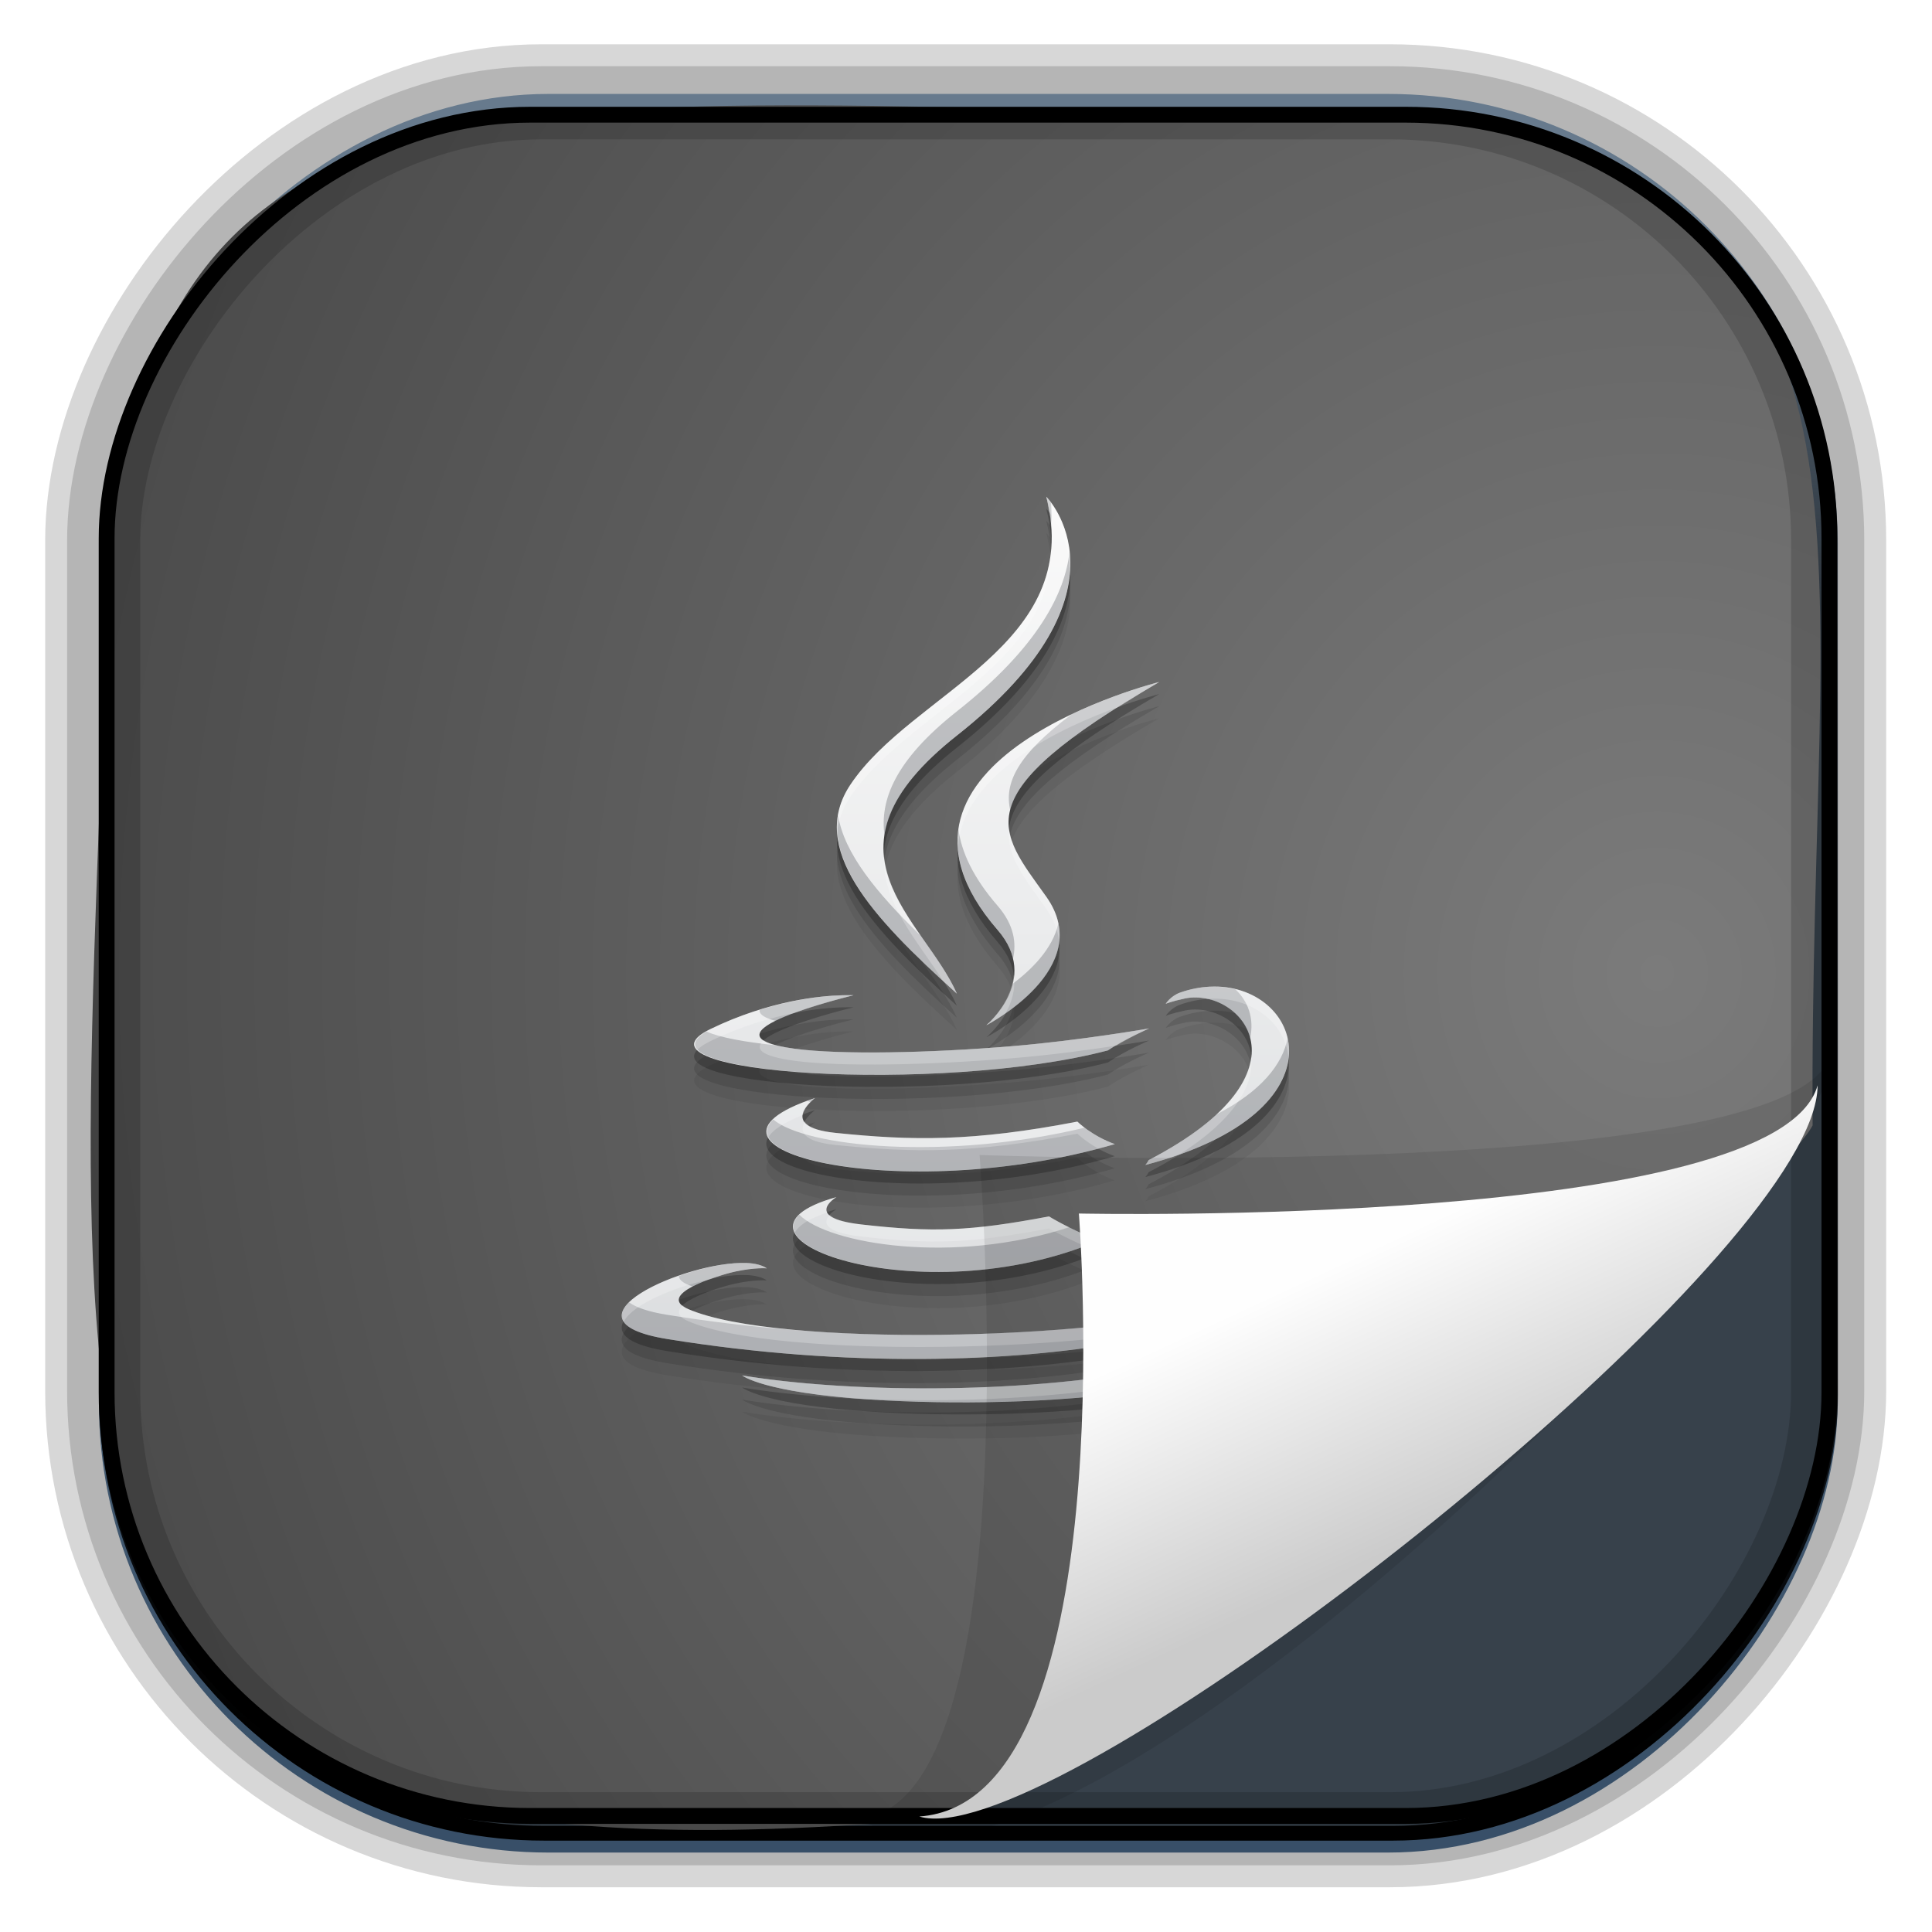 <?xml version="1.0" encoding="UTF-8" standalone="no"?>
<!-- Created with Inkscape (http://www.inkscape.org/) -->
<svg id="svg3449" xmlns:rdf="http://www.w3.org/1999/02/22-rdf-syntax-ns#" xmlns="http://www.w3.org/2000/svg" height="128" width="128" version="1.0" xmlns:cc="http://creativecommons.org/ns#" xmlns:xlink="http://www.w3.org/1999/xlink" xmlns:dc="http://purl.org/dc/elements/1.1/">
 <defs id="defs3451">
  <linearGradient id="linearGradient3514" y2="-9.103" gradientUnits="userSpaceOnUse" x2="66.492" gradientTransform="matrix(.968 0 0 .979 2.179 .166)" y1="-42.638" x1="67.952">
   <stop id="stop4620" style="stop-color:#37414b" offset="0"/>
   <stop id="stop4622" style="stop-color:#37414b;stop-opacity:0" offset="1"/>
  </linearGradient>
  <linearGradient id="linearGradient3516" y2="-11.847" gradientUnits="userSpaceOnUse" x2="58.98" gradientTransform="matrix(.968 0 0 .979 2.179 .166)" y1="-118.55" x1="57.173">
   <stop id="stop4596" offset="0"/>
   <stop id="stop4598" style="stop-opacity:0" offset="1"/>
  </linearGradient>
  <linearGradient id="linearGradient3519" y2="50.369" gradientUnits="userSpaceOnUse" x2="76.558" gradientTransform="matrix(.968 0 0 .979 3.242 -129.19)" y1="13.164" x1="76.558">
   <stop id="stop3392" style="stop-color:#425e7b" offset="0"/>
   <stop id="stop3394" style="stop-color:#7a91a7" offset="1"/>
  </linearGradient>
  <linearGradient id="linearGradient3521" y2="-8.74" gradientUnits="userSpaceOnUse" x2="60.217" gradientTransform="matrix(.968 0 0 .979 2.179 .166)" y1="-123.72" x1="60.395">
   <stop id="stop3392-4-8" style="stop-color:#425e7b" offset="0"/>
   <stop id="stop3394-8-0" style="stop-color:#7a91a7" offset="1"/>
  </linearGradient>
  <linearGradient id="linearGradient4192" y2="31.742" gradientUnits="userSpaceOnUse" x2="121.11" y1="31.742" x1="6.533">
   <stop id="stop4188" style="stop-color:#fff" offset="0"/>
   <stop id="stop4190" style="stop-color:#fff;stop-opacity:0" offset="1"/>
  </linearGradient>
  <linearGradient id="linearGradient11577" y2="8.1" gradientUnits="userSpaceOnUse" y1="6.144" x2="19.387" x1="19.49">
   <stop id="stop10999-9-0" offset="0"/>
   <stop id="stop11001-6-1" style="stop-opacity:0" offset="1"/>
  </linearGradient>
  <filter id="filter3198-5" color-interpolation-filters="sRGB" width="1.173" y="-.108" x="-.087" height="1.215">
   <feGaussianBlur id="feGaussianBlur3200-3" stdDeviation="0.717"/>
  </filter>
  <linearGradient id="linearGradient6921" y2="5.457" gradientUnits="userSpaceOnUse" x2="36.358" gradientTransform="matrix(0 3.817 -6.177 0 129.98 -37.908)" y1="8.059" x1="32.892">
   <stop id="stop8591-7-2-1" style="stop-color:#fefefe" offset="0"/>
   <stop id="stop8593-2-4-5" style="stop-color:#cbcbcb" offset="1"/>
  </linearGradient>
  <radialGradient id="radialGradient6925" gradientUnits="userSpaceOnUse" cy="-16.639" cx="2.608" gradientTransform="matrix(-5.745 2.452e-7 -2.5955e-7 -6.09 124.78 -36.865)" r="23">
   <stop id="stop6546-7-5" style="stop-color:#7b7b7b" offset="0"/>
   <stop id="stop6548-9-0" style="stop-color:#404040" offset="1"/>
  </radialGradient>
  <style id="style1246" type="text/css">.fil0 {fill:#1F1A17}</style>
  <style id="style1115" type="text/css">.fil0 {fill:#1F1A17}</style>
  <style id="style1246-3" type="text/css">.fil0 {fill:#1F1A17}</style>
  <style id="style1115-1" type="text/css">.fil0 {fill:#1F1A17}</style>
  <style id="style1246-0" type="text/css">.fil0 {fill:#1F1A17}</style>
  <style id="style1115-7" type="text/css">.fil0 {fill:#1F1A17}</style>
  <linearGradient id="linearGradient8518-7" y2="6.687" gradientUnits="userSpaceOnUse" x2="-18.606" gradientTransform="matrix(2 0 0 2 322.29 68.752)" y1="36.695" x1="-18.606">
   <stop id="stop4413-3" style="stop-color:#dadcde" offset="0"/>
   <stop id="stop4415-0" style="stop-color:#fafafa" offset="1"/>
  </linearGradient>
 </defs>
 <rect id="rect892-2-7-1" style="opacity:.159;stroke:#000;stroke-width:7.751;fill:none" transform="scale(1,-1)" ry="28.993" height="114.35" width="114.22" y="-121.16" x="6.869"/>
 <rect id="rect892" style="stroke:url(#linearGradient3521);stroke-width:.974;fill:url(#linearGradient3519)" transform="scale(1,-1)" ry="29.296" height="115.54" width="114.22" y="-122.25" x="7.039"/>
 <rect id="rect892-2" style="stroke:url(#linearGradient3516);stroke-width:.974;fill:url(#linearGradient3514)" transform="scale(1,-1)" ry="28.993" height="114.35" width="114.22" y="-121.46" x="7.06"/>
 <path id="path4322" d="m120.09 74.559c-1.82 3.831-41.638 40.371-56.018 45.741-66.185 6.38-58.724-19.48-56.838-84.917 4.797-34.382 28.284-28.298 90.407-27.48 28.999 8.074 22.189 27.125 22.449 66.656z" style="fill-rule:evenodd;fill:url(#radialGradient6925)"/>
 <g id="g8535" transform="translate(-207.74 -49.228)">
  <path id="path4179" style="fill-rule:evenodd;fill-opacity:.059" d="m277.06 84.537c2.514 9.905-8.876 12.917-12.984 19.086-2.798 4.203 1.373 8.705 7.06 13.836-2.217-5.013-9.741-9.405 0-17.099 12.147-9.587 5.924-15.822 5.924-15.822zm7.485 12.275c0 0-20.523 5.122-10.714 16.425 2.896 3.333-0.745 6.315-0.745 6.315s7.347-3.762 3.973-8.514c-3.152-4.429-5.599-6.638 7.485-14.226zm3.335 20.186c-0.629 0.032-1.277 0.153-1.951 0.39-0.63 0.223-0.958 0.745-0.958 0.745s0.389-0.169 1.277-0.355c3.633-0.757 8.845 4.865-2.412 10.714-0.052 0.139-0.213 0.319-0.213 0.319 13.623-3.581 10.338-12.125 4.257-11.813zm-24.336 0.568c-1.435 0.038-4.822 0.346-8.727 2.235-6.159 2.978 15.248 4.332 26.323 1.419 1.151-0.786 2.732-1.454 2.732-1.454s-4.533 0.792-9.046 1.171c-5.524 0.463-11.429 0.575-14.403 0.177-7.043-0.942 3.867-3.548 3.867-3.548 0-0-0.267-0.012-0.745-0zm-1.809 6.811c-10.16 3.372 5.667 7.204 19.866 3.051-1.509-0.532-2.483-1.49-2.483-1.49-6.942 1.336-10.956 1.269-16.035 0.745-3.927-0.406-1.348-2.306-1.348-2.306zm1.419 6.563c-9.225 2.578 5.637 7.906 17.383 2.873-1.924-0.748-3.299-1.596-3.299-1.596-5.238 0.99-7.697 1.075-12.452 0.532-3.924-0.45-1.632-1.809-1.632-1.809zm-5.96 4.364c-3.964-0.153-12.934 3.791-5.25 5.037 23.947 3.882 43.638-1.738 37.427-4.541 0 0 1.684 1.402-1.88 2.483-6.778 2.053-28.208 2.661-34.163 0.071-2.139-0.932 1.859-2.211 3.122-2.483 1.317-0.285 2.093-0.213 2.093-0.213-0.298-0.21-0.782-0.333-1.348-0.355zm35.972 3.548s-0.766 1.939-8.94 3.477c-9.222 1.736-20.571 1.539-27.316 0.426 0 0 1.379 1.139 8.479 1.596 10.803 0.691 27.385-0.386 27.777-5.499z"/>
  <path id="path4177" d="m277.06 83.737c2.514 9.905-8.876 12.917-12.984 19.086-2.798 4.203 1.373 8.705 7.06 13.836-2.217-5.013-9.741-9.405 0-17.099 12.147-9.587 5.924-15.822 5.924-15.822zm7.485 12.275c0 0-20.523 5.122-10.714 16.425 2.896 3.333-0.745 6.315-0.745 6.315s7.347-3.762 3.973-8.514c-3.152-4.429-5.599-6.638 7.485-14.226zm3.335 20.186c-0.629 0.032-1.277 0.153-1.951 0.39-0.63 0.223-0.958 0.745-0.958 0.745s0.389-0.169 1.277-0.355c3.633-0.757 8.845 4.865-2.412 10.714-0.052 0.139-0.213 0.319-0.213 0.319 13.623-3.581 10.338-12.125 4.257-11.813zm-24.336 0.568c-1.435 0.038-4.822 0.346-8.727 2.235-6.159 2.978 15.248 4.332 26.323 1.419 1.151-0.786 2.732-1.454 2.732-1.454s-4.533 0.792-9.046 1.171c-5.524 0.463-11.429 0.575-14.403 0.177-7.043-0.942 3.867-3.548 3.867-3.548 0-0-0.267-0.012-0.745-0zm-1.809 6.811c-10.16 3.372 5.667 7.204 19.866 3.051-1.509-0.532-2.483-1.49-2.483-1.49-6.942 1.336-10.956 1.269-16.035 0.745-3.927-0.406-1.348-2.306-1.348-2.306zm1.419 6.563c-9.225 2.578 5.637 7.906 17.383 2.873-1.924-0.748-3.299-1.596-3.299-1.596-5.238 0.99-7.697 1.075-12.452 0.532-3.924-0.45-1.632-1.809-1.632-1.809zm-5.96 4.364c-3.964-0.153-12.934 3.791-5.25 5.037 23.947 3.882 43.638-1.738 37.427-4.541 0 0 1.684 1.402-1.88 2.483-6.778 2.053-28.208 2.661-34.163 0.071-2.139-0.932 1.859-2.211 3.122-2.483 1.317-0.285 2.093-0.213 2.093-0.213-0.298-0.21-0.782-0.333-1.348-0.355zm35.972 3.548s-0.766 1.939-8.94 3.477c-9.222 1.736-20.571 1.539-27.316 0.426 0 0 1.379 1.139 8.479 1.596 10.803 0.691 27.385-0.386 27.777-5.499z" style="fill-rule:evenodd;fill-opacity:.118"/>
  <path id="path4175" style="fill-rule:evenodd;fill-opacity:.235" d="m277.06 82.937c2.514 9.905-8.876 12.917-12.984 19.086-2.798 4.203 1.373 8.705 7.06 13.836-2.217-5.013-9.741-9.405 0-17.099 12.147-9.587 5.924-15.822 5.924-15.822zm7.485 12.275c0 0-20.523 5.122-10.714 16.425 2.896 3.333-0.745 6.315-0.745 6.315s7.347-3.762 3.973-8.514c-3.152-4.429-5.599-6.638 7.485-14.226zm3.335 20.186c-0.629 0.032-1.277 0.153-1.951 0.39-0.63 0.223-0.958 0.745-0.958 0.745s0.389-0.169 1.277-0.355c3.633-0.757 8.845 4.865-2.412 10.714-0.052 0.139-0.213 0.319-0.213 0.319 13.623-3.581 10.338-12.125 4.257-11.813zm-24.336 0.568c-1.435 0.038-4.822 0.346-8.727 2.235-6.159 2.978 15.248 4.332 26.323 1.419 1.151-0.786 2.732-1.454 2.732-1.454s-4.533 0.792-9.046 1.171c-5.524 0.463-11.429 0.575-14.403 0.177-7.043-0.942 3.867-3.548 3.867-3.548 0-0-0.267-0.012-0.745-0zm-1.809 6.811c-10.16 3.372 5.667 7.204 19.866 3.051-1.509-0.532-2.483-1.49-2.483-1.49-6.942 1.336-10.956 1.269-16.035 0.745-3.927-0.406-1.348-2.306-1.348-2.306zm1.419 6.563c-9.225 2.578 5.637 7.906 17.383 2.873-1.924-0.748-3.299-1.596-3.299-1.596-5.238 0.99-7.697 1.075-12.452 0.532-3.924-0.45-1.632-1.809-1.632-1.809zm-5.96 4.364c-3.964-0.153-12.934 3.791-5.25 5.037 23.947 3.882 43.638-1.738 37.427-4.541 0 0 1.684 1.402-1.88 2.483-6.778 2.053-28.208 2.661-34.163 0.071-2.139-0.932 1.859-2.211 3.122-2.483 1.317-0.285 2.093-0.213 2.093-0.213-0.298-0.21-0.782-0.333-1.348-0.355zm35.972 3.548s-0.766 1.939-8.94 3.477c-9.222 1.736-20.571 1.539-27.316 0.426 0 0 1.379 1.139 8.479 1.596 10.803 0.691 27.385-0.386 27.777-5.499z"/>
  <path id="path3672" d="m277.06 82.137c2.514 9.905-8.876 12.917-12.984 19.086-2.798 4.203 1.373 8.705 7.06 13.836-2.217-5.013-9.741-9.405 0-17.099 12.147-9.587 5.924-15.822 5.924-15.822zm7.485 12.275c0 0-20.523 5.122-10.714 16.425 2.896 3.333-0.745 6.315-0.745 6.315s7.347-3.762 3.973-8.514c-3.152-4.429-5.599-6.638 7.485-14.226zm3.335 20.186c-0.629 0.032-1.277 0.153-1.951 0.39-0.63 0.223-0.958 0.745-0.958 0.745s0.389-0.169 1.277-0.355c3.633-0.757 8.845 4.865-2.412 10.714-0.052 0.139-0.213 0.319-0.213 0.319 13.623-3.581 10.338-12.125 4.257-11.813zm-24.336 0.568c-1.435 0.038-4.822 0.346-8.727 2.235-6.159 2.978 15.248 4.332 26.323 1.419 1.151-0.786 2.732-1.454 2.732-1.454s-4.533 0.792-9.046 1.171c-5.524 0.463-11.429 0.575-14.403 0.177-7.043-0.942 3.867-3.548 3.867-3.548 0-0-0.267-0.012-0.745-0zm-1.809 6.811c-10.16 3.372 5.667 7.204 19.866 3.051-1.509-0.532-2.483-1.49-2.483-1.49-6.942 1.336-10.956 1.269-16.035 0.745-3.927-0.406-1.348-2.306-1.348-2.306zm1.419 6.563c-9.225 2.578 5.637 7.906 17.383 2.873-1.924-0.748-3.299-1.596-3.299-1.596-5.238 0.99-7.697 1.075-12.452 0.532-3.924-0.45-1.632-1.809-1.632-1.809zm-5.96 4.364c-3.964-0.153-12.934 3.791-5.25 5.037 23.947 3.882 43.638-1.738 37.427-4.541 0 0 1.684 1.402-1.88 2.483-6.778 2.053-28.208 2.661-34.163 0.071-2.139-0.932 1.859-2.211 3.122-2.483 1.317-0.285 2.093-0.213 2.093-0.213-0.298-0.21-0.782-0.333-1.348-0.355zm35.972 3.548s-0.766 1.939-8.94 3.477c-9.222 1.736-20.571 1.539-27.316 0.426 0 0 1.379 1.139 8.479 1.596 10.803 0.691 27.385-0.386 27.777-5.499z" style="fill-rule:evenodd;fill:url(#linearGradient8518-7)"/>
  <path id="path4195" style="fill-rule:evenodd;fill:#4c4f54;fill-opacity:.314" d="m277.06 82.137c0.171 0.674 0.263 1.309 0.312 1.922 0.043-0.486 0.042-0.996 0.004-1.523-0.181-0.243-0.317-0.398-0.317-0.398zm1.539 3.648c-0.289 2.687-2.042 6.294-7.465 10.574-4.103 3.24-5.125 5.892-4.789 8.254 0.272-1.956 1.586-4.126 4.789-6.656 6.593-5.204 7.763-9.404 7.465-12.172zm5.945 8.625c0 0-2.793 0.71-5.82 2.152-3.628 2.722-4.464 4.583-4.051 6.356 0.507-2.099 3.1-4.581 9.871-8.508zm-21.277 8.84c-0.607 3.623 3.084 7.493 7.867 11.809-0.575-1.299-1.5-2.556-2.394-3.84-2.918-2.823-5.078-5.461-5.473-7.969zm7.973 0.918c-0.273 1.922 0.399 4.138 2.594 6.668 0.571 0.658 0.879 1.3 1.02 1.91 0.232-1.023 0.084-2.237-1.02-3.508-1.61-1.856-2.393-3.543-2.594-5.07zm6.621 6.223c-0.369 1.716-1.817 3.103-3.027 4.016-0.363 1.487-1.439 2.466-1.637 2.637 0.026-0.002 0.052-0.002 0.078-0.004 0.495-0.263 5.371-2.948 4.586-6.648zm10.02 4.207c-0.629 0.032-1.279 0.154-1.953 0.391-0.63 0.223-0.957 0.742-0.957 0.742s0.389-0.166 1.277-0.352c1.747-0.364 3.842 0.754 4.312 2.656 0.299-1.355-0.153-2.492-0.969-3.258-0.537-0.132-1.104-0.211-1.711-0.18zm-24.336 0.566c-1.012 0.026-3.025 0.217-5.477 0.973-0.043 0.272 0.277 0.524 1.086 0.734 1.773-0.885 5.137-1.707 5.137-1.707 0-0-0.268-0.012-0.746 0zm20.328 2.199s-4.534 0.793-9.047 1.172c-5.524 0.463-11.428 0.574-14.402 0.176-0.485-0.065-0.867-0.14-1.191-0.219-2.069-0.217-3.782-0.511-4.684-0.922-4.973 2.854 15.736 4.105 26.59 1.25 1.151-0.786 2.734-1.457 2.734-1.457zm9.172 0.656c-0.321 1.694-1.74 3.527-4.734 5.051-1.059 0.979-2.498 1.994-4.473 3.019-0.052 0.139-0.215 0.32-0.215 0.32 7.759-2.04 10.025-5.684 9.422-8.391zm-31.309 3.957c-0.19 0.063-0.309 0.128-0.48 0.191 0.041 0.029 0.122 0.05 0.172 0.078 0.157-0.153 0.309-0.27 0.309-0.27zm-2.769 1.418c-2.948 2.869 10.424 5.205 22.637 1.633-0.954-0.336-1.573-0.763-1.988-1.09-9.193 2.206-18.521 1.287-20.648-0.543zm1.73 6.312c-2.765 2.665 9.685 6.058 19.84 1.707-0.786-0.306-1.391-0.612-1.938-0.887-7.67 2.522-15.99 1.117-17.902-0.82zm-3.504 3.195c-1.232-0.047-2.928 0.323-4.477 0.863 0.01 0.202 0.184 0.401 0.609 0.586 0.088 0.038 0.21 0.069 0.305 0.105 0.89-0.466 2.193-0.853 2.82-0.988 1.317-0.285 2.09-0.211 2.09-0.211-0.298-0.21-0.781-0.334-1.348-0.355zm32.82 0.91c-0.082 0.077-0.171 0.154-0.273 0.23 0.097 0.506-0.214 1.222-2.25 1.84-3.545 1.074-11.085 1.737-18.336 1.77-0.988 0.008-2.011-0.008-3.043-0.031-0.422-0.01-0.855-0.006-1.27-0.02-0.006-0-0.012 0-0.02 0-4.048-0.141-8.389-0.534-12.879-1.262-1.285-0.208-2.069-0.497-2.523-0.824-0.955 0.949-0.626 1.915 2.523 2.426 22.833 3.701 41.739-1.232 38.07-4.129zm3.152 2.637s-0.763 1.939-8.938 3.477c-9.222 1.736-20.572 1.539-27.316 0.426 0 0 1.377 1.141 8.477 1.598 10.803 0.691 27.385-0.388 27.777-5.5z"/>
  <path id="path4200" style="fill-rule:evenodd;fill:#fff;fill-opacity:.235" d="m277.06 82.137c0.089 0.352 0.121 0.676 0.176 1.012 0.361 0.433 1.265 1.717 1.391 3.769 0.141-3.038-1.566-4.781-1.566-4.781zm0.324 3.465c-0.595 7.255-9.723 10.237-13.309 15.621-0.696 1.046-0.958 2.111-0.875 3.199 0.071-0.811 0.35-1.61 0.875-2.398 3.712-5.574 13.335-8.589 13.309-16.422zm7.16 8.809c0 0-13.846 3.466-13.34 10.973 0.341-4.962 6.907-7.987 10.691-9.332 0.844-0.534 1.619-1.044 2.648-1.641zm-9.953 9.723c-0.205 1.777 1.056 3.32 2.469 5.305 0.532 0.75 0.774 1.471 0.844 2.16 0.104-0.921-0.101-1.915-0.844-2.961-1.198-1.683-2.288-3.045-2.469-4.504zm-8.281 1.688c-0.207 3.146 2.232 5.746 3.906 8.391 0.308 0.283 0.6 0.561 0.918 0.848-1.335-3.017-4.567-5.815-4.824-9.238zm8.59 7.992c-0.158 1.939-1.812 3.34-1.812 3.34s0.554-0.3 1.277-0.801c0.392-0.695 0.683-1.558 0.535-2.539zm12.98 0.785c-0.629 0.032-1.279 0.154-1.953 0.391-0.63 0.223-0.957 0.742-0.957 0.742s0.389-0.166 1.277-0.352c0.491-0.102 1.011-0.081 1.516 0.035 0.039-0.002 0.079-0.014 0.117-0.016 2.811-0.144 5 1.608 5.223 3.883 0.282-2.652-2.089-4.844-5.223-4.684zm-24.336 0.566c-1.435 0.038-4.822 0.345-8.727 2.234-1.076 0.52-1.296 0.991-0.891 1.398 0.174-0.191 0.461-0.39 0.891-0.598 2.085-1.008 3.991-1.549 5.562-1.855 1.776-0.655 3.91-1.18 3.91-1.18 0-0-0.268-0.012-0.746 0zm20.328 2.199s-4.534 0.793-9.047 1.172c-5.524 0.463-11.428 0.574-14.402 0.176-1.124-0.15-1.751-0.345-2.078-0.562-0.612 0.535-0.307 1.044 2.078 1.363 2.974 0.398 8.878 0.288 14.402-0.176 2.78-0.233 5.14-0.567 6.871-0.832 1.044-0.622 2.176-1.141 2.176-1.141zm6.762 1.863c-0.217 1.933-2.008 4.375-6.797 6.863-0.052 0.139-0.215 0.32-0.215 0.32 0.813-0.214 1.558-0.449 2.254-0.695 3.83-2.43 4.968-4.738 4.758-6.488zm-28.898 2.75c-2.679 0.889-3.514 1.807-3.086 2.606 0.257-0.483 1.018-0.986 2.285-1.488 0.081-0.57 0.801-1.117 0.801-1.117zm17.383 1.559c-6.942 1.336-10.956 1.27-16.035 0.746-1.258-0.13-1.806-0.417-2.027-0.742-0.324 0.578-0.245 1.308 2.027 1.543 5.079 0.524 9.093 0.59 16.035-0.746 0 0 0.518 0.503 1.367 0.98 0.372-0.098 0.747-0.181 1.117-0.289-1.509-0.532-2.484-1.492-2.484-1.492zm-15.965 5.004c-2.416 0.675-3.15 1.535-2.75 2.352 0.235-0.472 0.939-0.928 2.137-1.336-0.247-0.501 0.613-1.016 0.613-1.016zm-0.449 1.18c-0.386 0.436-0.526 1.131 2.082 1.43 4.755 0.543 7.211 0.459 12.449-0.531 0 0 1.007 0.556 2.332 1.152 0.323-0.121 0.65-0.219 0.969-0.355-1.924-0.748-3.301-1.598-3.301-1.598-5.238 0.99-7.695 1.074-12.449 0.531-1.237-0.142-1.814-0.377-2.082-0.629zm-5.512 3.184c-3.074-0.118-9.121 2.223-8.117 3.863 0.591-1.105 3.26-2.259 5.688-2.773 0.653-0.237 1.296-0.439 1.688-0.523 1.317-0.285 2.09-0.211 2.09-0.211-0.298-0.21-0.781-0.334-1.348-0.355zm32.176 0.496s0.503 0.444 0.344 1.02c0.305 0.181 0.571 0.365 0.688 0.562 0.306-0.568 0.006-1.114-1.031-1.582zm0.289 1.191c-0.212 0.413-0.796 0.877-2.168 1.293-6.778 2.053-28.209 2.66-34.164 0.07-0.177-0.077-0.254-0.161-0.352-0.242-0.368 0.351-0.393 0.719 0.352 1.043 5.955 2.59 27.386 1.983 34.164-0.07 2.413-0.732 2.415-1.602 2.168-2.094zm3.508 1.859s-0.763 1.939-8.938 3.477c-9.222 1.736-20.572 1.539-27.316 0.426 0 0 1.345 1.071 7.934 1.551 6.071 0.269 13.193-0.01 19.383-1.176 5.069-0.954 7.283-2.058 8.238-2.762 0.394-0.462 0.657-0.962 0.699-1.516z"/>
 </g>
 <rect id="rect892-2-7-8" style="opacity:.159;stroke:#000;stroke-width:4.845;fill:none" transform="scale(1,-1)" ry="28.993" height="114.35" width="114.22" y="-121.16" x="6.869"/>
 <rect id="rect892-2-7-2-9" ry="28.067" style="stroke:#000;stroke-width:1.049;fill:none" transform="scale(1,-1)" height="112.71" width="114.14" y="-120.31" x="7.065"/>
 <g id="g17906" transform="matrix(2.344 0 0 2.254 224.79 41.695)"></g>
 <path id="path4891" d="m25.685 5.786c3.639-0.35 2.843 14.02 2.843 14.02s16.093-0.848 16.525 1.954c3.85-3.268-16.654-16.76-19.368-15.974z" style="opacity:.3;fill-rule:evenodd;filter:url(#filter3198-5)" transform="matrix(0 2.659 -4.024 0 144.6 .666)"/>
 <path id="path4893" d="m120.42 71.909c-2.638 9.487-48.941 8.49-48.941 8.49s3.055 39.005-10.575 39.949c8.02 2.452 48.56-28.337 57.689-43.48 1.173-1.946 1.827-3.633 1.827-4.959z" style="fill:url(#linearGradient6921);fill-rule:evenodd"/>
</svg>
